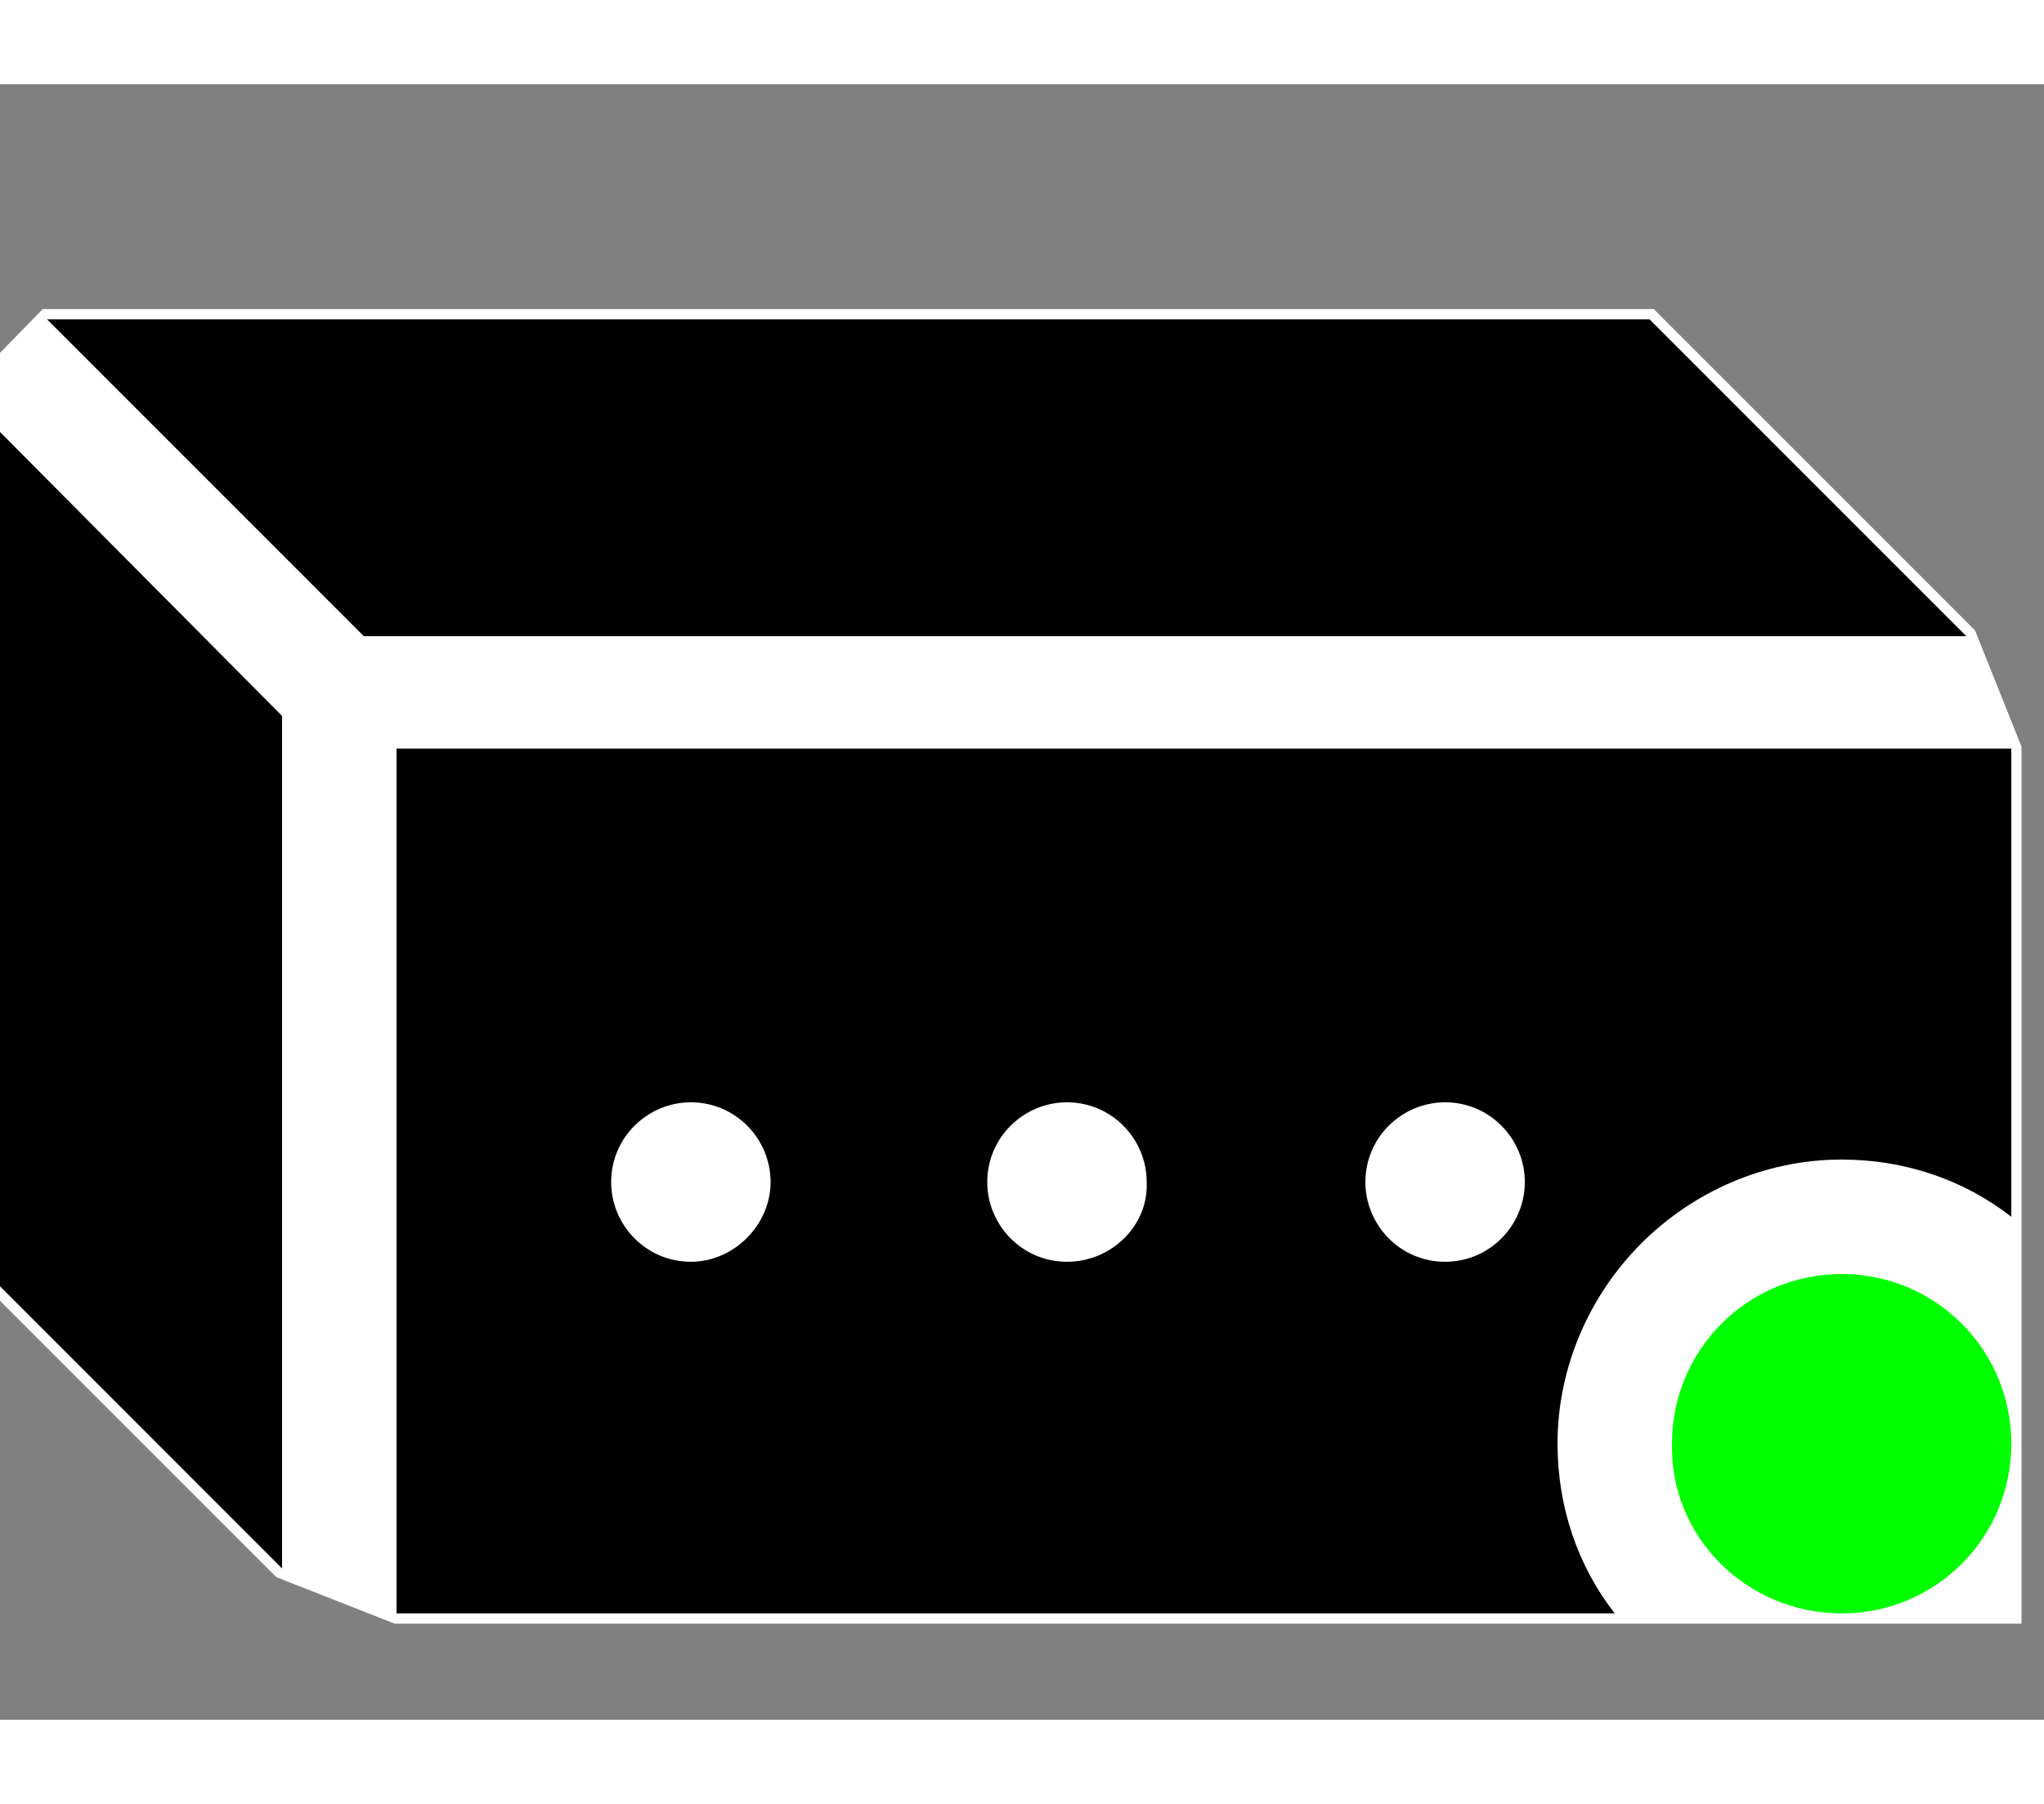 <svg viewBox="7 -6 100 80" width="34" height="30" xmlns="http://www.w3.org/2000/svg"><rect x="7" y="-6" width="100" height="80" fill="#808080" stroke="none"/><g id="svg_1"><polygon fill-rule="evenodd" fill="#FFFFFF" stroke="#FFFFFF" clip-rule="evenodd" points="26.4,68.8 20.8,66.6 5.4,51.2 5.4,9.5 9.3,5.5 87.7,5.5 103.2,21 105.4,26.5 105.4,68.8" id="svg_7"/><polygon fill-rule="evenodd" clip-rule="evenodd" points="9.3,5.5 87.7,5.5 103.2,21 26.4,21 24.8,21" id="svg_2"/><polygon id="svg_3" points="20.8,66.6 5.4,51.2 5.4,9.4 20.8,24.9 20.8,26.5" clip-rule="evenodd" fill-rule="evenodd"/><g id="svg_4"><path d="m26.4,26.5l0,42.3l59.6,0c-1.8,-2.3 -2.8,-5.2 -2.8,-8.3c0,-3.8 1.6,-7.3 4.1,-9.8l0,0l0,0c2.5,-2.5 6,-4.1 9.8,-4.1c3.1,0 6,1 8.3,2.8l0,-22.9l-79,0l0,0l0,0l0,0l0,0l0,0l0,0l0,0zm14.4,25.1c-2.2,0 -3.9,-1.8 -3.9,-3.9c0,-2.2 1.8,-3.9 3.9,-3.9c2.2,0 3.9,1.8 3.9,3.9c0,2.1 -1.8,3.9 -3.9,3.9zm18.4,0c-2.2,0 -3.9,-1.8 -3.9,-3.9c0,-2.2 1.8,-3.9 3.9,-3.9c2.2,0 3.9,1.8 3.9,3.9c0.1,2.1 -1.7,3.9 -3.9,3.9zm18.5,0c-2.2,0 -3.9,-1.8 -3.9,-3.9c0,-2.2 1.8,-3.9 3.9,-3.9c2.2,0 3.9,1.8 3.9,3.9c0,2.1 -1.7,3.9 -3.9,3.9z" id="svg_5"/><path d="m99,58.5c-0.5,-0.5 -1.2,-0.8 -2,-0.8c-0.8,0 -1.5,0.3 -2,0.8l0,0c-0.5,0.5 -0.8,1.2 -0.8,2c0,0.8 0.3,1.5 0.8,2l0,0c0.5,0.5 1.2,0.8 2,0.8c0.8,0 1.5,-0.3 2,-0.8l0,0c0.5,-0.5 0.8,-1.2 0.8,-2c0,-0.8 -0.3,-1.5 -0.8,-2l0,0z" id="svg_6"/></g><path fill-rule="evenodd" fill="#00FF00" clip-rule="evenodd" d="m97.1,68.8c4.6,0 8.3,-3.7 8.3,-8.3c0,-4.6 -3.7,-8.3 -8.3,-8.3c-4.6,0 -8.3,3.7 -8.3,8.3c-0.1,4.6 3.7,8.3 8.3,8.3z" id="svg_7"/></g></svg>